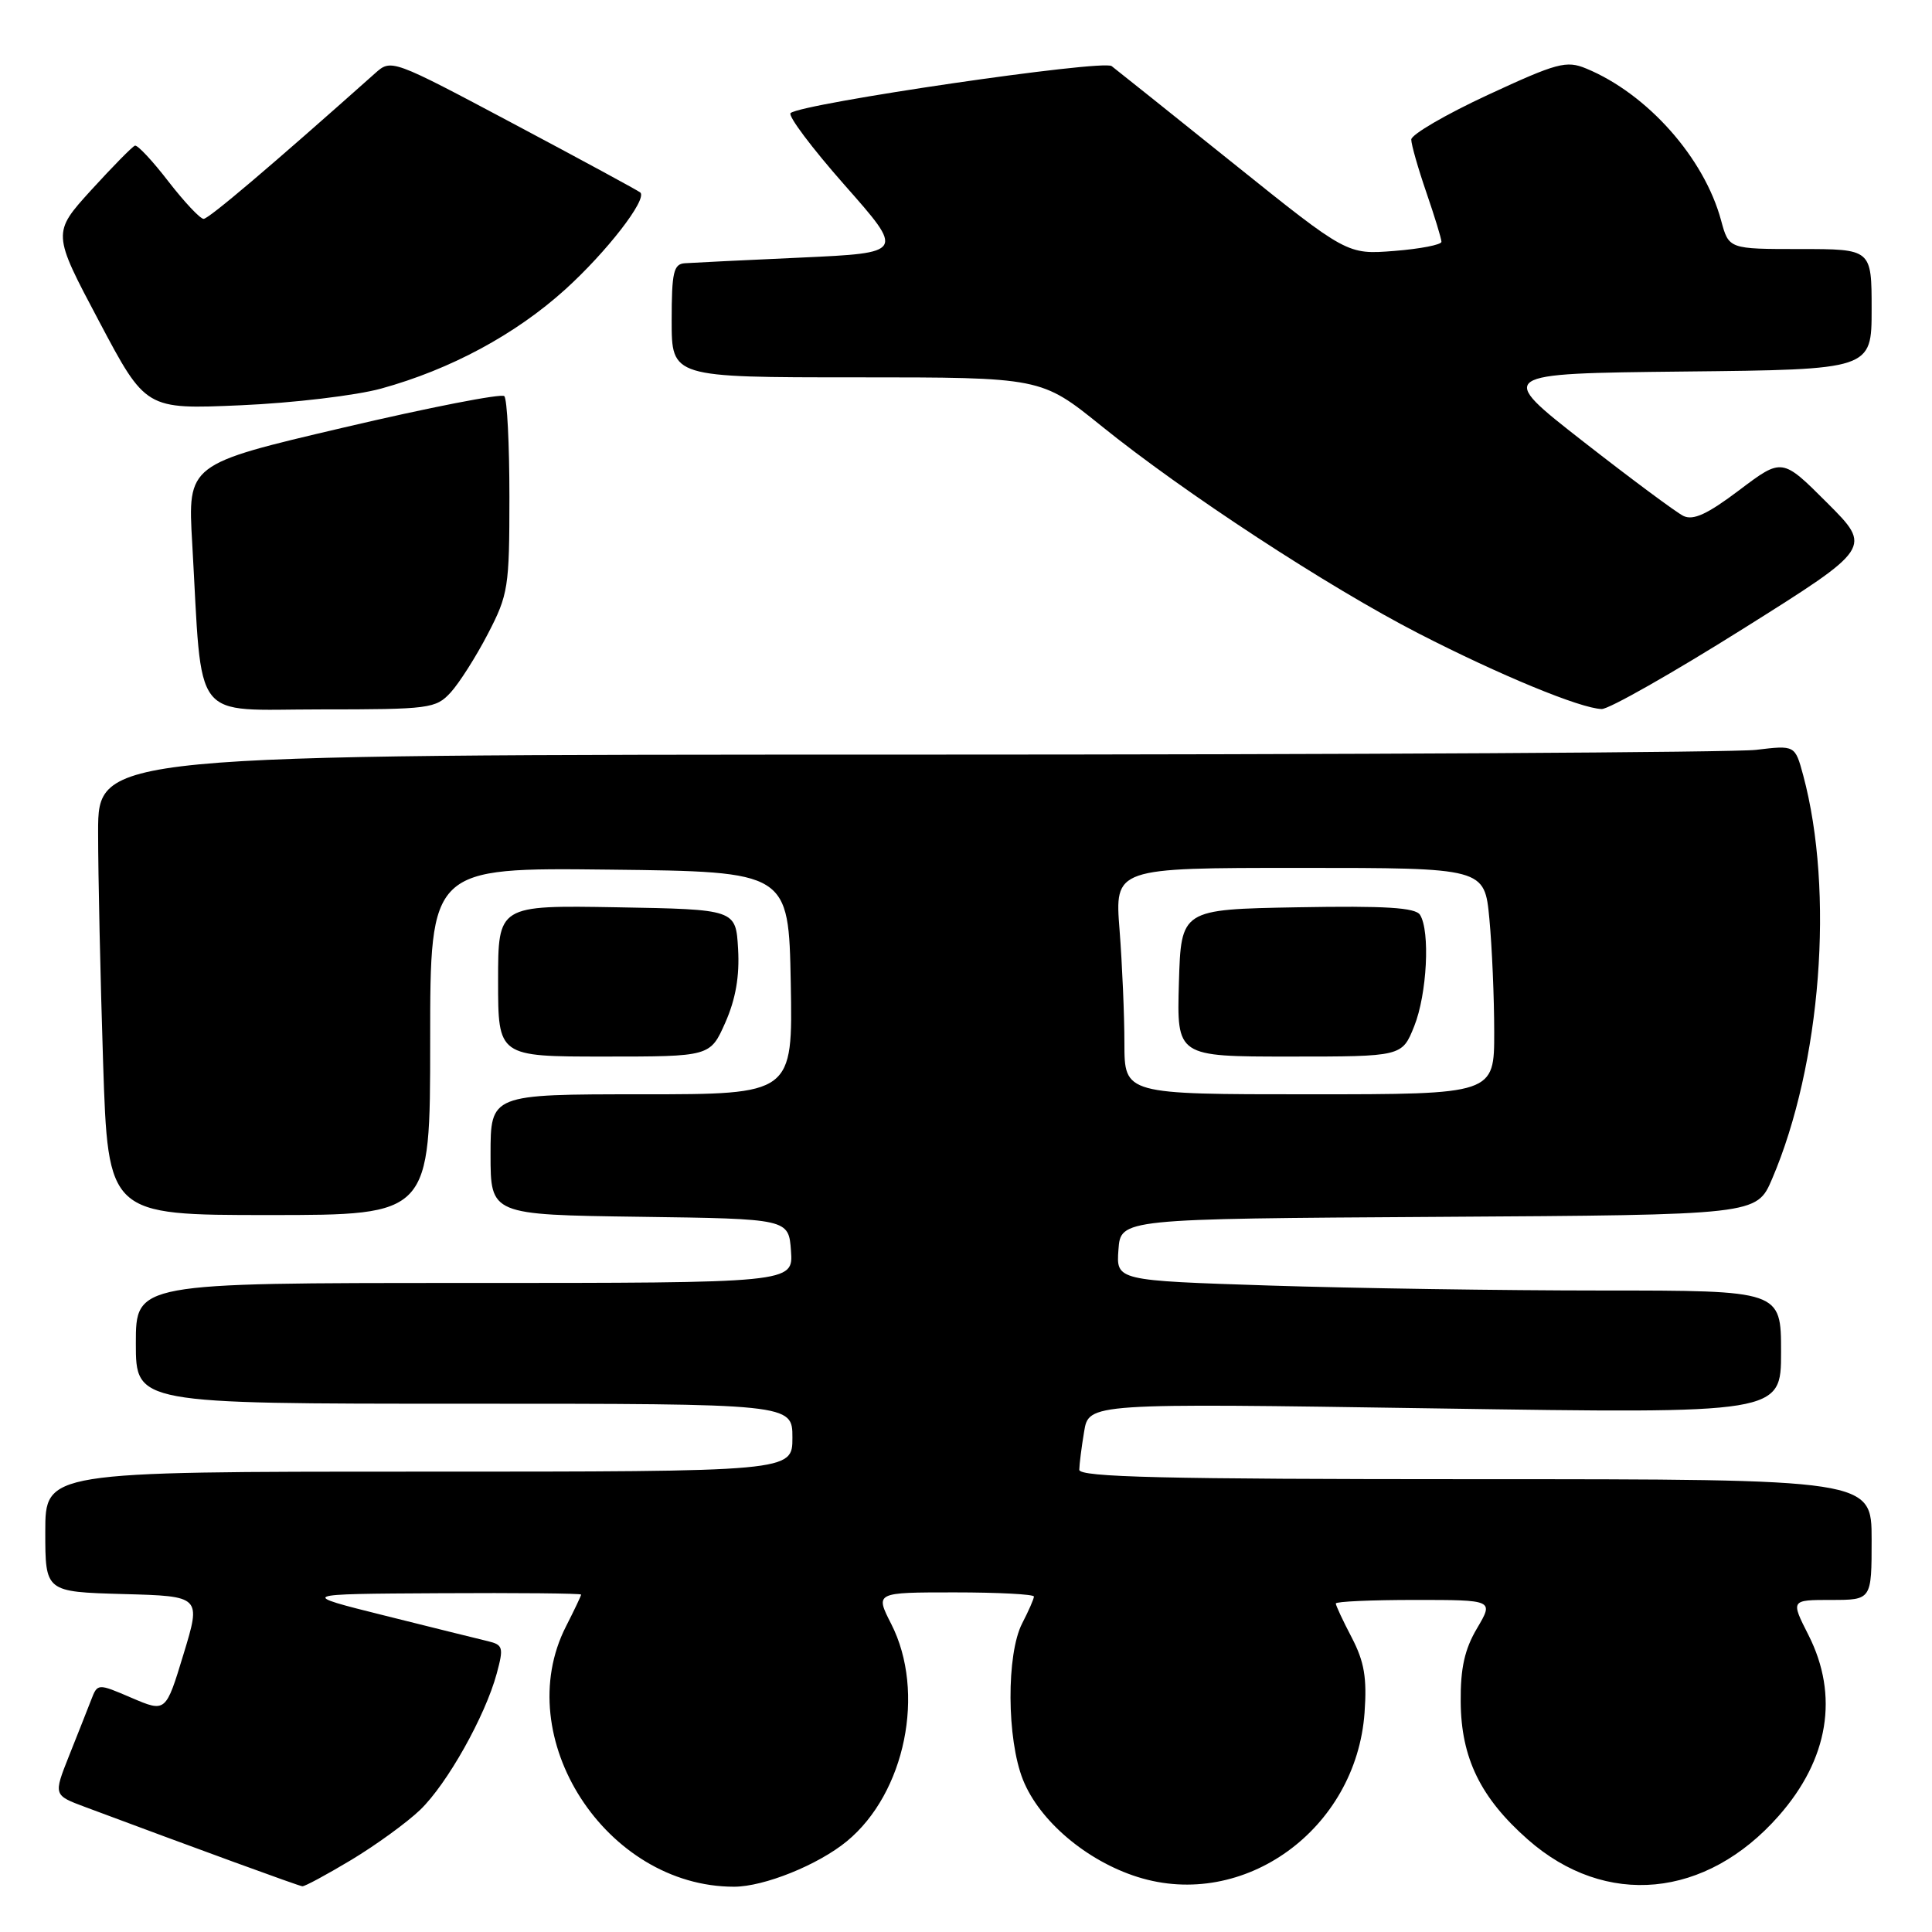 <?xml version="1.0" encoding="UTF-8" standalone="no"?>
<!DOCTYPE svg PUBLIC "-//W3C//DTD SVG 1.1//EN" "http://www.w3.org/Graphics/SVG/1.1/DTD/svg11.dtd" >
<svg xmlns="http://www.w3.org/2000/svg" xmlns:xlink="http://www.w3.org/1999/xlink" version="1.1" viewBox="0 0 256 256">
 <g >
 <path fill="currentColor"
d=" M 46.56 246.44 C 49.83 244.47 53.93 241.49 55.68 239.81 C 59.26 236.36 64.29 227.40 65.82 221.75 C 66.75 218.31 66.66 217.95 64.67 217.47 C 63.48 217.19 57.33 215.66 51.00 214.08 C 39.50 211.21 39.50 211.21 58.25 211.11 C 68.56 211.05 77.00 211.13 77.00 211.29 C 77.00 211.45 76.10 213.34 75.00 215.50 C 67.51 230.19 80.29 250.00 97.26 250.00 C 101.24 250.00 108.41 247.11 112.22 243.97 C 119.96 237.59 122.69 224.20 118.09 215.18 C 115.96 211.00 115.96 211.00 126.48 211.00 C 132.27 211.00 137.00 211.25 137.00 211.55 C 137.00 211.85 136.30 213.45 135.45 215.09 C 133.34 219.17 133.39 230.44 135.55 235.83 C 137.73 241.28 143.98 246.58 150.74 248.71 C 164.83 253.15 179.69 242.40 180.81 226.95 C 181.14 222.32 180.78 220.20 179.12 217.00 C 177.95 214.77 177.00 212.73 177.00 212.47 C 177.00 212.21 181.71 212.00 187.47 212.00 C 197.93 212.00 197.93 212.00 195.72 215.75 C 194.07 218.53 193.51 221.04 193.55 225.50 C 193.60 232.94 196.18 238.23 202.45 243.75 C 212.75 252.82 226.06 251.56 235.70 240.60 C 242.31 233.09 243.69 224.68 239.64 216.67 C 237.27 212.00 237.27 212.00 242.64 212.00 C 248.00 212.00 248.00 212.00 248.00 204.00 C 248.00 196.00 248.00 196.00 195.50 196.00 C 154.16 196.00 143.00 195.73 143.01 194.75 C 143.02 194.06 143.30 191.80 143.65 189.71 C 144.27 185.92 144.27 185.92 190.14 186.62 C 236.00 187.32 236.00 187.32 236.00 179.16 C 236.00 171.00 236.00 171.00 212.25 171.00 C 199.19 171.00 179.37 170.70 168.20 170.34 C 147.90 169.68 147.90 169.68 148.20 165.59 C 148.50 161.50 148.50 161.50 190.63 161.24 C 232.76 160.98 232.76 160.98 234.80 156.24 C 241.31 141.04 243.08 118.15 238.93 102.72 C 237.85 98.74 237.85 98.74 232.68 99.36 C 229.83 99.70 179.24 99.99 120.25 99.99 C 13.00 100.00 13.00 100.00 13.00 110.25 C 13.00 115.89 13.30 129.61 13.66 140.75 C 14.32 161.00 14.32 161.00 35.66 161.00 C 57.00 161.00 57.00 161.00 57.00 137.98 C 57.00 114.96 57.00 114.96 80.75 115.23 C 104.50 115.50 104.50 115.50 104.78 130.25 C 105.05 145.00 105.05 145.00 85.03 145.00 C 65.00 145.00 65.00 145.00 65.00 152.98 C 65.00 160.96 65.00 160.96 84.75 161.23 C 104.50 161.50 104.50 161.50 104.81 165.75 C 105.11 170.00 105.11 170.00 61.56 170.00 C 18.00 170.00 18.00 170.00 18.00 178.00 C 18.00 186.00 18.00 186.00 61.50 186.00 C 105.00 186.00 105.00 186.00 105.00 190.50 C 105.00 195.00 105.00 195.00 55.50 195.00 C 6.00 195.00 6.00 195.00 6.00 202.97 C 6.00 210.93 6.00 210.93 16.33 211.22 C 26.66 211.50 26.66 211.50 24.31 219.21 C 21.97 226.91 21.97 226.91 17.45 224.98 C 12.93 223.04 12.93 223.04 12.07 225.27 C 11.59 226.50 10.28 229.83 9.14 232.68 C 7.08 237.87 7.08 237.87 11.29 239.44 C 25.91 244.90 39.58 249.90 40.06 249.94 C 40.37 249.98 43.29 248.40 46.56 246.44 Z  M 96.11 135.49 C 97.48 132.39 98.01 129.34 97.80 125.74 C 97.50 120.50 97.50 120.50 81.75 120.22 C 66.00 119.95 66.00 119.95 66.00 129.97 C 66.00 140.00 66.00 140.00 80.06 140.00 C 94.11 140.00 94.11 140.00 96.11 135.49 Z  M 59.72 91.75 C 60.85 90.51 63.07 87.03 64.64 84.00 C 67.35 78.79 67.50 77.82 67.50 65.83 C 67.50 58.87 67.20 52.86 66.82 52.49 C 66.45 52.12 56.86 53.99 45.50 56.66 C 24.86 61.50 24.86 61.50 25.47 72.00 C 26.85 96.16 25.19 94.00 42.42 94.00 C 56.94 94.00 57.75 93.89 59.72 91.75 Z  M 231.01 83.29 C 248.06 72.58 248.06 72.58 242.10 66.62 C 236.14 60.66 236.14 60.66 230.47 64.94 C 226.23 68.14 224.36 69.00 223.05 68.36 C 222.10 67.89 216.12 63.45 209.78 58.50 C 198.26 49.50 198.26 49.50 223.13 49.23 C 248.00 48.97 248.00 48.97 248.00 40.98 C 248.00 33.00 248.00 33.00 238.54 33.00 C 229.08 33.00 229.08 33.00 228.06 29.23 C 225.83 20.93 218.29 12.43 210.18 9.08 C 207.55 7.99 206.33 8.32 197.14 12.58 C 191.56 15.17 187.00 17.83 187.00 18.49 C 187.00 19.15 187.90 22.30 189.00 25.50 C 190.10 28.70 191.00 31.64 191.00 32.04 C 191.00 32.43 188.19 32.98 184.75 33.25 C 178.50 33.74 178.50 33.74 163.50 21.71 C 155.25 15.09 147.96 9.26 147.30 8.76 C 146.13 7.86 106.36 13.68 104.76 14.98 C 104.35 15.31 107.58 19.61 111.93 24.54 C 119.84 33.50 119.84 33.50 106.17 34.13 C 98.65 34.47 91.71 34.81 90.75 34.88 C 89.25 34.98 89.00 36.07 89.00 42.50 C 89.00 50.00 89.00 50.00 113.47 50.00 C 137.95 50.00 137.95 50.00 145.91 56.42 C 156.88 65.28 176.00 77.79 188.00 83.95 C 198.73 89.46 209.41 93.87 212.23 93.95 C 213.18 93.98 221.63 89.18 231.01 83.29 Z  M 50.50 51.49 C 59.69 48.96 68.30 44.32 74.89 38.36 C 80.37 33.40 85.77 26.44 84.85 25.51 C 84.64 25.30 77.13 21.23 68.16 16.46 C 51.85 7.79 51.85 7.79 49.68 9.73 C 35.93 21.98 27.66 29.00 26.98 29.00 C 26.52 29.00 24.43 26.77 22.32 24.05 C 20.22 21.32 18.22 19.18 17.88 19.30 C 17.54 19.41 14.94 22.06 12.09 25.18 C 6.92 30.87 6.92 30.87 13.12 42.56 C 19.31 54.25 19.31 54.25 31.91 53.70 C 38.83 53.40 47.20 52.40 50.50 51.49 Z  M 148.99 138.25 C 148.99 134.54 148.70 127.79 148.35 123.25 C 147.70 115.00 147.70 115.00 172.21 115.00 C 196.71 115.00 196.71 115.00 197.35 121.75 C 197.70 125.46 197.99 132.21 197.99 136.75 C 198.00 145.00 198.00 145.00 173.50 145.00 C 149.00 145.00 149.00 145.00 148.99 138.25 Z  M 187.39 135.98 C 189.09 131.73 189.52 123.38 188.16 121.22 C 187.55 120.26 183.59 120.01 171.92 120.22 C 156.50 120.50 156.50 120.50 156.21 130.25 C 155.93 140.00 155.93 140.00 170.86 140.00 C 185.78 140.00 185.78 140.00 187.39 135.98 Z "/>
</g>
</svg>